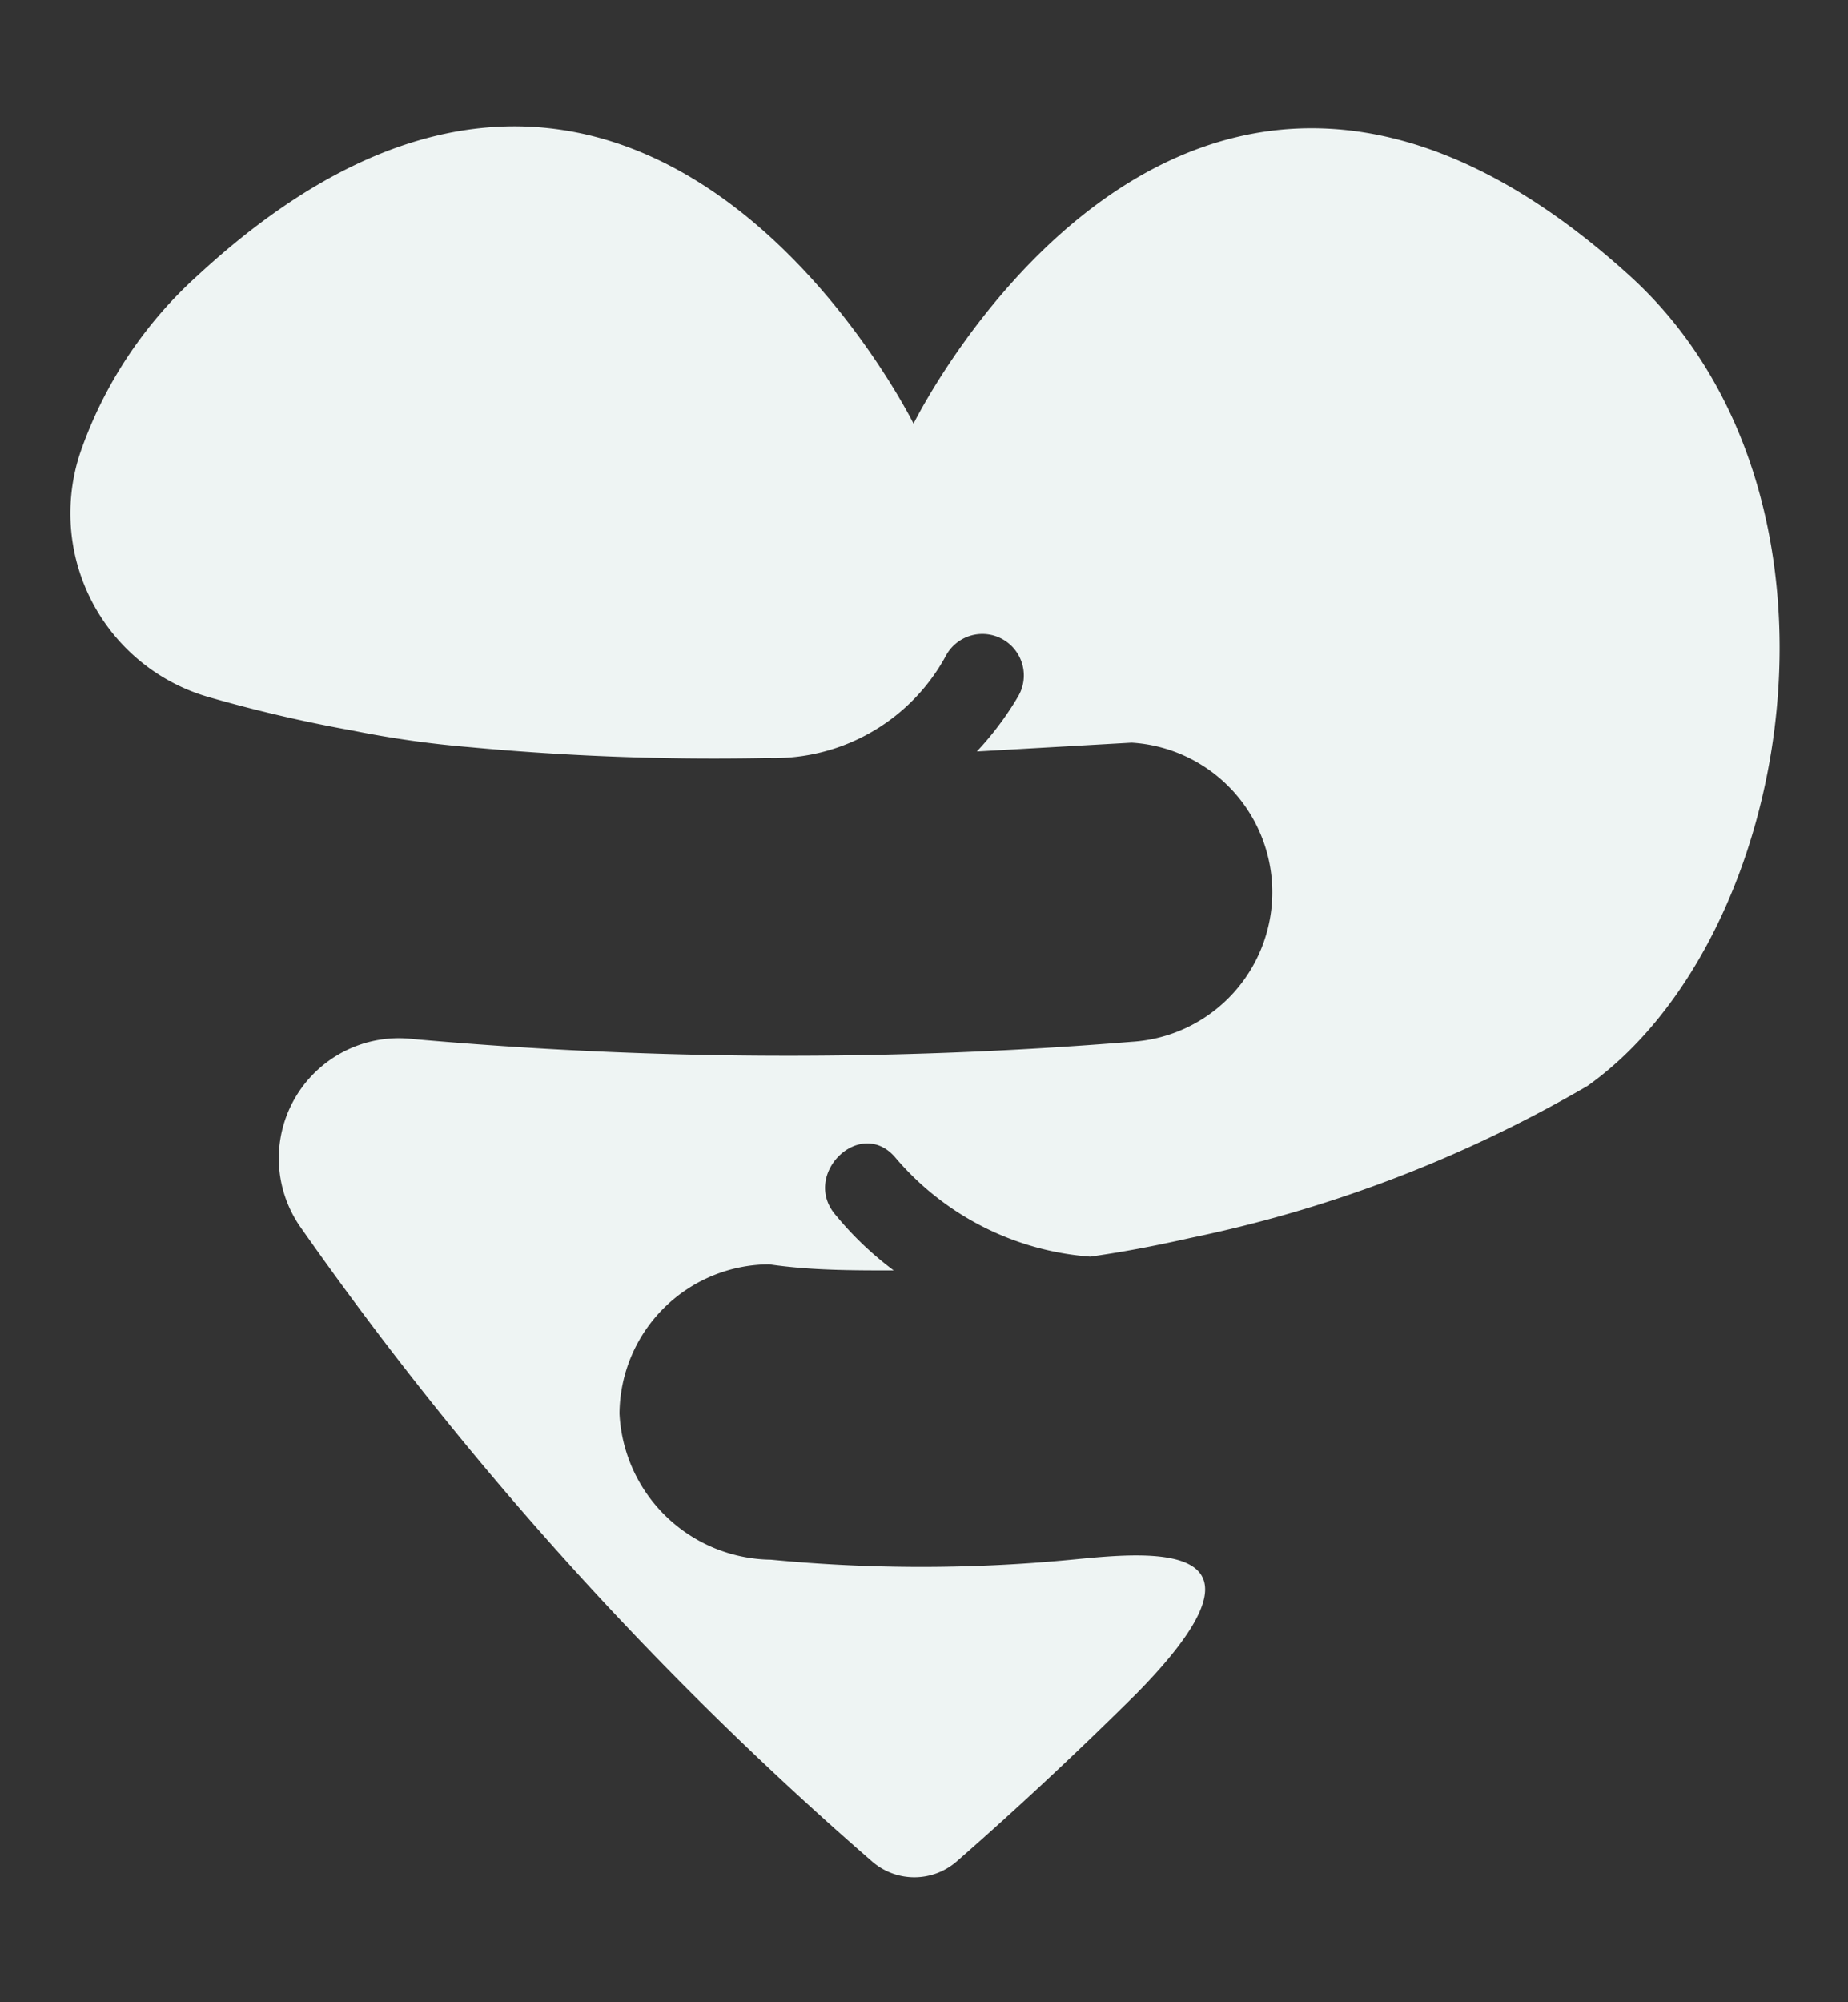 <svg id="Layer_1" data-name="Layer 1" xmlns="http://www.w3.org/2000/svg" viewBox="0 0 33.56 36.34"><rect x="0" y="0" width="33.56" height="36.34" fill="#333333" stroke="none"/><defs><style>.cls-1{fill:#eef4f3;}</style></defs><title>Artboard 24 copy 3Web</title><path class="cls-1" d="M21.62,22.47c-.71.16-1.26.26-1.82.34h0A5.14,5.14,0,0,1,16.25,21c-.64-.73-1.71.33-1.07,1.06a6,6,0,0,0,1.05,1c-.76,0-1.51,0-2.26-.11a2.73,2.73,0,0,0-2.72,2.71A2.79,2.79,0,0,0,14,28.31a28.45,28.45,0,0,0,5.46,0c1.35-.13,4-.43,1.17,2.44-1.14,1.13-2.25,2.16-3.27,3.05a1.17,1.17,0,0,1-1.51,0A63.57,63.57,0,0,1,5.44,22.25,2.18,2.18,0,0,1,7.5,18.86a76.85,76.85,0,0,0,13.05.05,2.72,2.72,0,0,0,0-5.43l-2.81.16a5.68,5.68,0,0,0,.75-1,.75.75,0,0,0-1.3-.76A3.55,3.55,0,0,1,14,13.76h-.14a47.84,47.84,0,0,1-5.35-.2,18.46,18.46,0,0,1-2.11-.3,26.18,26.18,0,0,1-2.62-.61h0A3.47,3.47,0,0,1,1.46,8.21,7.73,7.73,0,0,1,3.59,5c8-7.39,13,2.69,13,2.69s4.93-10,13-2.69c4.35,3.94,3.05,12-.76,14.71h0A23.94,23.94,0,0,1,21.62,22.47Z"/></svg>